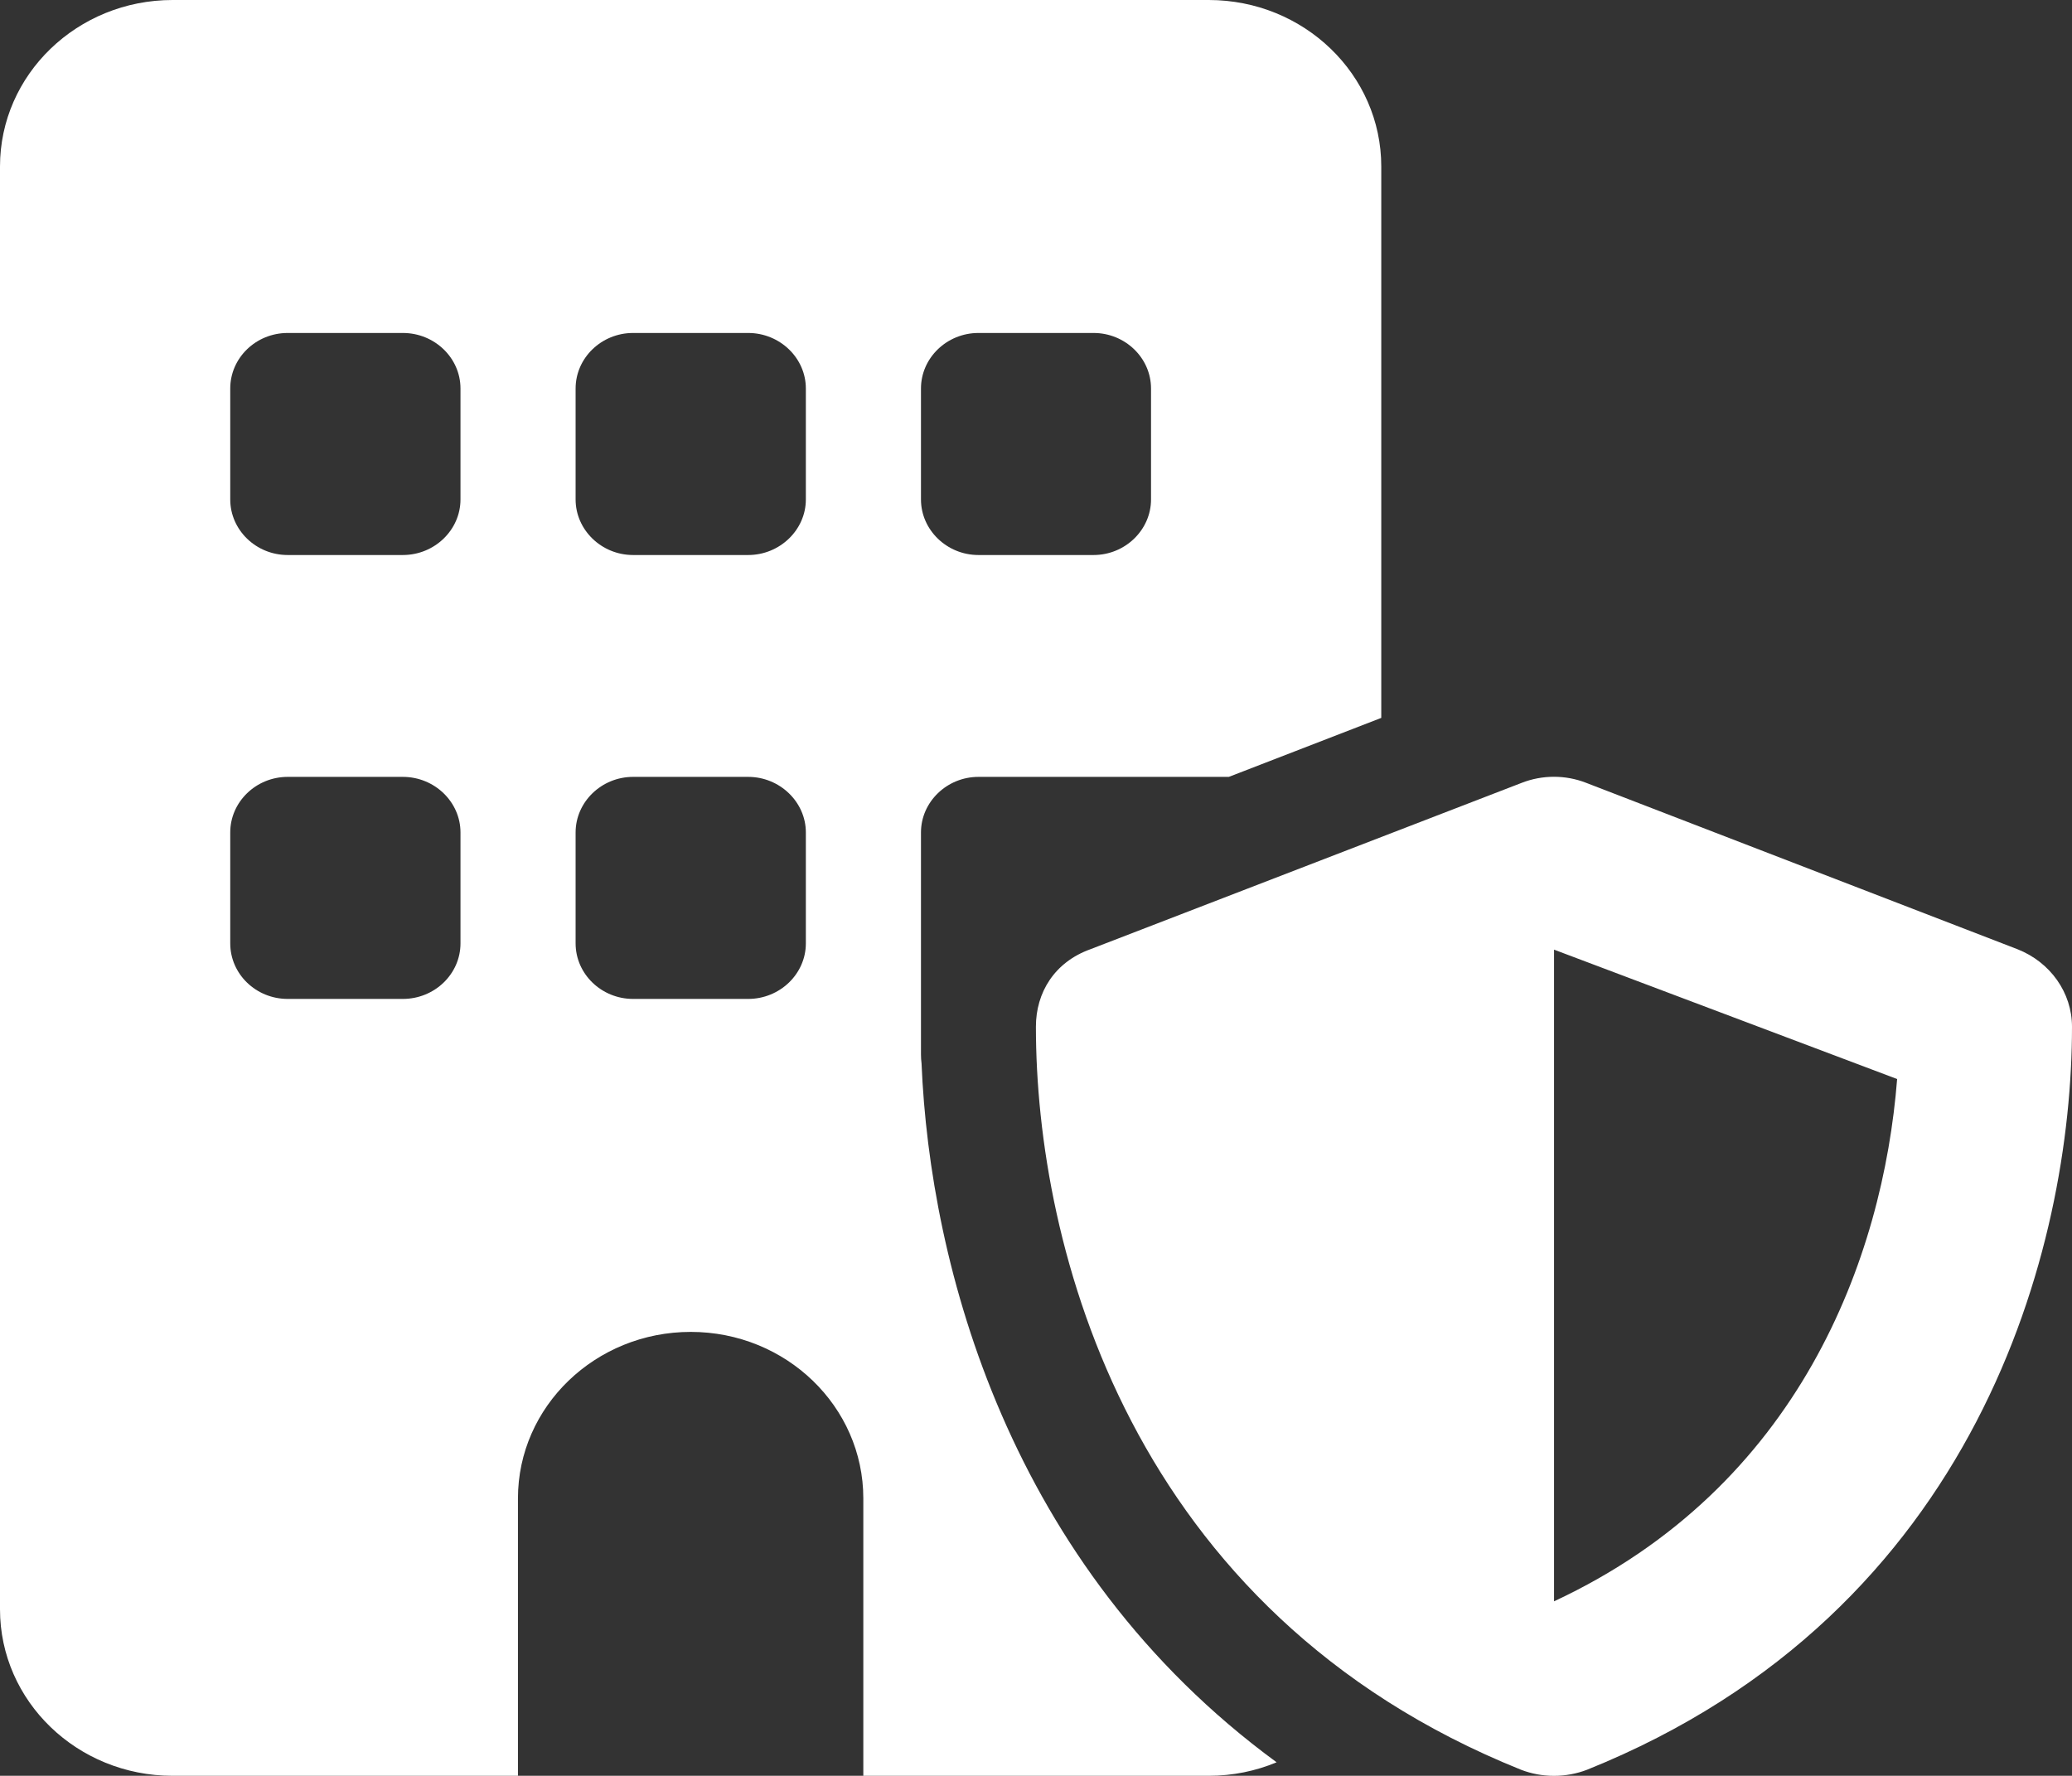<svg xmlns="http://www.w3.org/2000/svg" xmlns:xlink="http://www.w3.org/1999/xlink" fill="none" version="1.1" width="10.889" height="9.333" viewBox="0 0 10.889 9.333"><rect x="0" y="0" width="10.889" height="9.333" fill="#333333" stroke="none"/><g><path d="M0,0.875C0,0.392,0.406,0,0.907,0L6.352,0C6.853,0,7.259,0.392,7.259,0.875L7.259,3.773L6.458,4.083L5.142,4.083C4.976,4.083,4.84,4.215,4.84,4.375L4.84,5.542C4.84,5.558,4.841,5.573,4.843,5.589C4.887,6.648,5.299,8.229,6.709,9.262C6.599,9.308,6.479,9.333,6.352,9.333L4.537,9.333L4.537,7.875C4.537,7.392,4.131,7,3.63,7C3.129,7,2.722,7.392,2.722,7.875L2.722,9.333L0.907,9.333C0.406,9.333,0,8.941,0,8.458L0,0.875ZM1.512,4.083C1.345,4.083,1.21,4.215,1.21,4.375L1.21,4.958C1.21,5.119,1.345,5.25,1.512,5.25L2.117,5.25C2.284,5.25,2.42,5.119,2.42,4.958L2.42,4.375C2.42,4.215,2.284,4.083,2.117,4.083L1.512,4.083ZM3.025,4.958C3.025,5.119,3.161,5.25,3.327,5.25L3.932,5.25C4.098,5.25,4.235,5.119,4.235,4.958L4.235,4.375C4.235,4.215,4.098,4.083,3.932,4.083L3.327,4.083C3.161,4.083,3.025,4.215,3.025,4.375L3.025,4.958ZM1.21,2.625C1.21,2.785,1.345,2.917,1.512,2.917L2.117,2.917C2.284,2.917,2.42,2.785,2.42,2.625L2.42,2.042C2.42,1.881,2.284,1.75,2.117,1.75L1.512,1.75C1.345,1.75,1.21,1.881,1.21,2.042L1.21,2.625ZM3.327,1.75C3.161,1.75,3.025,1.881,3.025,2.042L3.025,2.625C3.025,2.785,3.161,2.917,3.327,2.917L3.932,2.917C4.098,2.917,4.235,2.785,4.235,2.625L4.235,2.042C4.235,1.881,4.098,1.75,3.932,1.75L3.327,1.75ZM4.84,2.625C4.84,2.785,4.976,2.917,5.142,2.917L5.747,2.917C5.913,2.917,6.049,2.785,6.049,2.625L6.049,2.042C6.049,1.881,5.913,1.75,5.747,1.75L5.142,1.75C4.976,1.75,4.84,1.881,4.84,2.042L4.84,2.625ZM7.998,4.114C8.106,4.072,8.227,4.072,8.335,4.114L10.603,4.989C10.775,5.057,10.889,5.217,10.889,5.396C10.889,6.55,10.399,8.473,8.341,9.301C8.229,9.344,8.104,9.344,7.993,9.301C5.934,8.473,5.444,6.55,5.444,5.396C5.444,5.217,5.541,5.057,5.73,4.989L7.998,4.114ZM8.167,4.991L8.167,8.416C9.456,7.815,9.896,6.612,9.97,5.671L8.167,4.991Z" fill="#FFFFFF" fill-opacity="1"/></g></svg>